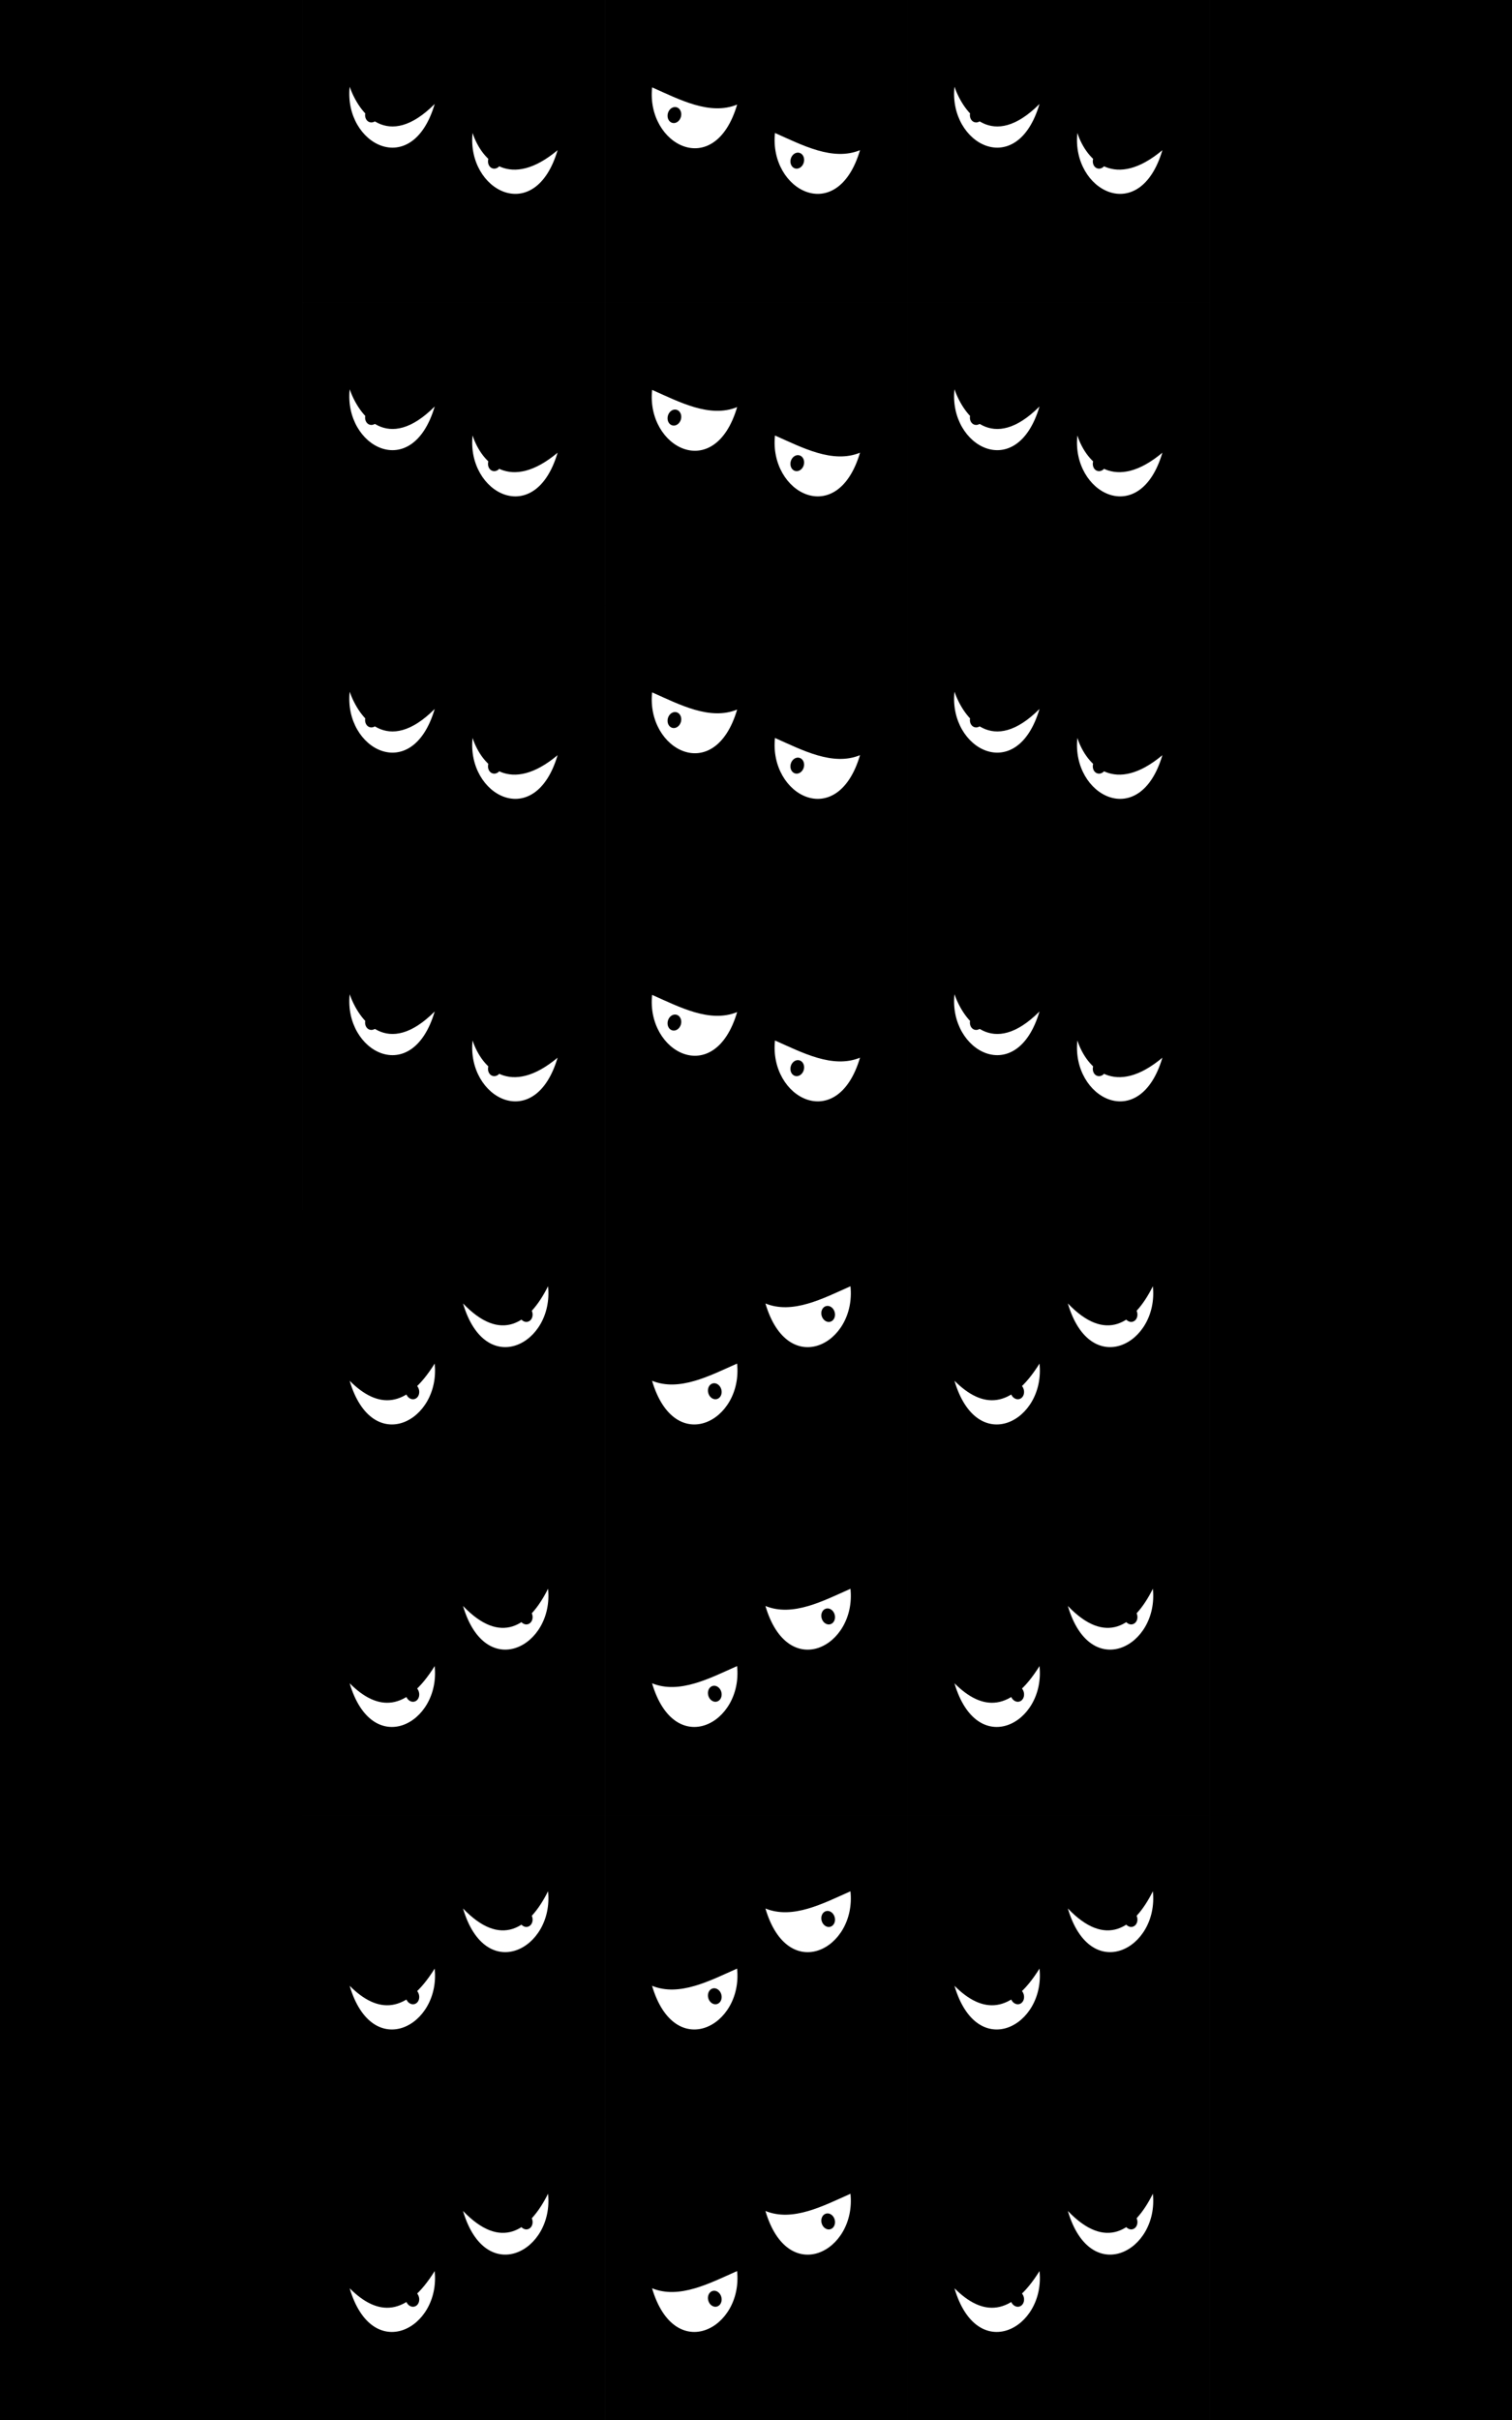 <?xml version="1.0" encoding="UTF-8" standalone="no"?>
<!-- Created with Inkscape (http://www.inkscape.org/) -->

<svg
   xmlns:dc="http://purl.org/dc/elements/1.1/"
   xmlns:cc="http://creativecommons.org/ns#"
   xmlns:rdf="http://www.w3.org/1999/02/22-rdf-syntax-ns#"
   xmlns:svg="http://www.w3.org/2000/svg"
   xmlns="http://www.w3.org/2000/svg"
   xmlns:sodipodi="http://sodipodi.sourceforge.net/DTD/sodipodi-0.dtd"
   xmlns:inkscape="http://www.inkscape.org/namespaces/inkscape"
   width="160"
   height="256"
   viewBox="0 0 42.333 67.733"
   version="1.1"
   id="svg8"
   inkscape:version="0.92.5 (2060ec1f9f, 2020-04-08)"
   sodipodi:docname="cellar-darkroom.svg">
  <rect x="0" y="0" width="42.333" height="67.733" fill="#808080" stroke="none"/>
  <defs
     id="defs2" />
  <sodipodi:namedview
     id="base"
     pagecolor="#ffffff"
     bordercolor="#666666"
     borderopacity="1.0"
     inkscape:pageopacity="0.0"
     inkscape:pageshadow="2"
     inkscape:zoom="2.8"
     inkscape:cx="76.890318"
     inkscape:cy="109.4151"
     inkscape:document-units="px"
     inkscape:current-layer="layer1"
     showgrid="true"
     units="px"
     inkscape:window-width="1920"
     inkscape:window-height="1151"
     inkscape:window-x="0"
     inkscape:window-y="25"
     inkscape:window-maximized="1">
    <inkscape:grid
       type="xygrid"
       id="grid10"
       empspacing="8" />
    <inkscape:grid
       type="xygrid"
       id="grid12"
       spacingx="8.467"
       spacingy="8.467"
       color="#ff3f3f"
       opacity="0.125"
       empcolor="#ff3f3f"
       empopacity="0.251"
       empspacing="5" />
  </sodipodi:namedview>
  <g
     inkscape:label="Ebene 1"
     inkscape:groupmode="layer"
     id="layer1"
     transform="translate(0,-229.267)">
    <rect
       style="fill:#000000;fill-opacity:1;stroke:none;stroke-width:0.714;stroke-linecap:round;stroke-linejoin:round;stroke-miterlimit:4;stroke-dasharray:none;stroke-dashoffset:0;stroke-opacity:1"
       id="rect33"
       width="8.467"
       height="67.733"
       x="0"
       y="229.267" />
    <g
       id="g908"
       transform="translate(8.467)">
      <rect
         style="fill:#000000;fill-opacity:1;stroke:none;stroke-width:0.714;stroke-linecap:round;stroke-linejoin:round;stroke-miterlimit:4;stroke-dasharray:none;stroke-dashoffset:0;stroke-opacity:1"
         id="rect843"
         width="8.467"
         height="8.467"
         x="8.467"
         y="229.267" />
      <g
         style="stroke-width:0.802"
         transform="matrix(1.247,0,0,1.247,-2.675,-99.892)"
         id="g878">
        <path
           style="fill:#ffffff;fill-opacity:1;fill-rule:evenodd;stroke:none;stroke-width:0.212px;stroke-linecap:butt;stroke-linejoin:miter;stroke-opacity:1"
           d="m 11.906,266.308 c -0.509,1.722 -2.045,0.906 -1.909,-0.386 0.615,0.273 1.296,0.636 1.909,0.386 z"
           id="path861"
           inkscape:connector-curvature="0"
           sodipodi:nodetypes="cc" />
        <ellipse
           style="fill:#000000;fill-opacity:1;stroke:none;stroke-width:0.573;stroke-linecap:round;stroke-linejoin:round;stroke-miterlimit:4;stroke-dasharray:none;stroke-dashoffset:0;stroke-opacity:1"
           id="path863"
           cx="79.126"
           cy="254.744"
           rx="0.152"
           ry="0.182"
           transform="rotate(15)" />
      </g>
      <g
         style="stroke-width:0.802"
         transform="matrix(1.247,0,0,1.247,-3.525,-99.936)"
         id="g874">
        <ellipse
           transform="matrix(0.949,0.314,-0.434,0.901,0,0)"
           ry="0.567"
           rx="1.136"
           cy="251.185"
           cx="130.218"
           id="ellipse865"
           style="fill:#000000;fill-opacity:1;stroke:none;stroke-width:0.575;stroke-linecap:round;stroke-linejoin:round;stroke-miterlimit:4;stroke-dasharray:none;stroke-dashoffset:0;stroke-opacity:1" />
        <path
           sodipodi:nodetypes="cc"
           inkscape:connector-curvature="0"
           id="path867"
           d="m 15.346,267.367 c -0.509,1.722 -2.045,0.906 -1.909,-0.386 0.615,0.273 1.296,0.636 1.909,0.386 z"
           style="fill:#ffffff;fill-opacity:1;fill-rule:evenodd;stroke:none;stroke-width:0.212px;stroke-linecap:butt;stroke-linejoin:miter;stroke-opacity:1" />
        <ellipse
           transform="rotate(15)"
           ry="0.182"
           rx="0.152"
           cy="254.876"
           cx="82.723"
           id="ellipse869"
           style="fill:#000000;fill-opacity:1;stroke:none;stroke-width:0.573;stroke-linecap:round;stroke-linejoin:round;stroke-miterlimit:4;stroke-dasharray:none;stroke-dashoffset:0;stroke-opacity:1" />
      </g>
    </g>
    <rect
       y="229.267"
       x="33.867"
       height="67.733"
       width="8.467"
       id="rect898"
       style="fill:#000000;fill-opacity:1;stroke:none;stroke-width:0.714;stroke-linecap:round;stroke-linejoin:round;stroke-miterlimit:4;stroke-dasharray:none;stroke-dashoffset:0;stroke-opacity:1" />
    <g
       id="g1206"
       transform="translate(8.467)">
      <g
         transform="translate(0,8.467)"
         id="g990">
        <rect
           y="263.133"
           x="8.467"
           height="8.467"
           width="8.467"
           id="rect974"
           style="fill:#000000;fill-opacity:1;stroke:none;stroke-width:0.714;stroke-linecap:round;stroke-linejoin:round;stroke-miterlimit:4;stroke-dasharray:none;stroke-dashoffset:0;stroke-opacity:1" />
        <g
           id="g980"
           transform="matrix(-1.247,0,0,1.247,24.636,-64.173)"
           style="stroke-width:0.802">
          <path
             sodipodi:nodetypes="cc"
             inkscape:connector-curvature="0"
             id="path976"
             d="m 11.906,266.308 c -0.509,1.722 -2.045,0.906 -1.909,-0.386 0.615,0.273 1.296,0.636 1.909,0.386 z"
             style="fill:#ffffff;fill-opacity:1;fill-rule:evenodd;stroke:none;stroke-width:0.212px;stroke-linecap:butt;stroke-linejoin:miter;stroke-opacity:1" />
          <ellipse
             transform="rotate(15)"
             ry="0.182"
             rx="0.152"
             cy="254.744"
             cx="79.126"
             id="ellipse978"
             style="fill:#000000;fill-opacity:1;stroke:none;stroke-width:0.573;stroke-linecap:round;stroke-linejoin:round;stroke-miterlimit:4;stroke-dasharray:none;stroke-dashoffset:0;stroke-opacity:1" />
        </g>
        <g
           id="g988"
           transform="matrix(-1.247,0,0,1.247,32.1,-67.657)"
           style="stroke-width:0.802">
          <ellipse
             style="fill:#000000;fill-opacity:1;stroke:none;stroke-width:0.575;stroke-linecap:round;stroke-linejoin:round;stroke-miterlimit:4;stroke-dasharray:none;stroke-dashoffset:0;stroke-opacity:1"
             id="ellipse982"
             cx="130.218"
             cy="251.185"
             rx="1.136"
             ry="0.567"
             transform="matrix(0.949,0.314,-0.434,0.901,0,0)" />
          <path
             style="fill:#ffffff;fill-opacity:1;fill-rule:evenodd;stroke:none;stroke-width:0.212px;stroke-linecap:butt;stroke-linejoin:miter;stroke-opacity:1"
             d="m 15.346,267.367 c -0.509,1.722 -2.045,0.906 -1.909,-0.386 0.615,0.273 1.296,0.636 1.909,0.386 z"
             id="path984"
             inkscape:connector-curvature="0"
             sodipodi:nodetypes="cc" />
          <ellipse
             style="fill:#000000;fill-opacity:1;stroke:none;stroke-width:0.573;stroke-linecap:round;stroke-linejoin:round;stroke-miterlimit:4;stroke-dasharray:none;stroke-dashoffset:0;stroke-opacity:1"
             id="ellipse986"
             cx="82.723"
             cy="254.876"
             rx="0.152"
             ry="0.182"
             transform="rotate(15)" />
        </g>
      </g>
    </g>
    <g
       id="g950">
      <rect
         y="229.267"
         x="8.467"
         height="8.467"
         width="8.467"
         id="rect888"
         style="fill:#000000;fill-opacity:1;stroke:none;stroke-width:0.714;stroke-linecap:round;stroke-linejoin:round;stroke-miterlimit:4;stroke-dasharray:none;stroke-dashoffset:0;stroke-opacity:1" />
      <path
         style="fill:#ffffff;fill-opacity:1;fill-rule:evenodd;stroke:none;stroke-width:0.265px;stroke-linecap:butt;stroke-linejoin:miter;stroke-opacity:1"
         d="m 12.171,232.177 c -0.635,2.148 -2.549,1.13 -2.381,-0.481 0.264,0.746 1.058,1.804 2.381,0.481 z"
         id="path890"
         inkscape:connector-curvature="0"
         sodipodi:nodetypes="ccc" />
      <ellipse
         style="fill:#000000;fill-opacity:1;stroke:none;stroke-width:0.714;stroke-linecap:round;stroke-linejoin:round;stroke-miterlimit:4;stroke-dasharray:none;stroke-dashoffset:0;stroke-opacity:1"
         id="ellipse892"
         cx="70.227"
         cy="221.853"
         rx="0.19"
         ry="0.227"
         transform="rotate(15)" />
      <g
         id="g902"
         transform="matrix(1.247,0,0,1.247,-3.525,-99.936)"
         style="stroke-width:0.802">
        <ellipse
           style="fill:#000000;fill-opacity:1;stroke:none;stroke-width:0.575;stroke-linecap:round;stroke-linejoin:round;stroke-miterlimit:4;stroke-dasharray:none;stroke-dashoffset:0;stroke-opacity:1"
           id="ellipse896"
           cx="130.218"
           cy="251.185"
           rx="1.136"
           ry="0.567"
           transform="matrix(0.949,0.314,-0.434,0.901,0,0)" />
        <path
           style="fill:#ffffff;fill-opacity:1;fill-rule:evenodd;stroke:none;stroke-width:0.212px;stroke-linecap:butt;stroke-linejoin:miter;stroke-opacity:1"
           d="m 15.346,267.367 c -0.509,1.722 -2.045,0.906 -1.909,-0.386 0.212,0.637 0.849,1.273 1.909,0.386 z"
           id="path898"
           inkscape:connector-curvature="0"
           sodipodi:nodetypes="ccc" />
        <ellipse
           style="fill:#000000;fill-opacity:1;stroke:none;stroke-width:0.573;stroke-linecap:round;stroke-linejoin:round;stroke-miterlimit:4;stroke-dasharray:none;stroke-dashoffset:0;stroke-opacity:1"
           id="ellipse900"
           cx="82.723"
           cy="254.876"
           rx="0.152"
           ry="0.182"
           transform="rotate(15)" />
      </g>
    </g>
    <g
       id="g1177"
       transform="translate(-8.467)">
      <rect
         y="271.6"
         x="16.933"
         height="8.467"
         width="8.467"
         id="rect916"
         style="fill:#000000;fill-opacity:1;stroke:none;stroke-width:0.714;stroke-linecap:round;stroke-linejoin:round;stroke-miterlimit:4;stroke-dasharray:none;stroke-dashoffset:0;stroke-opacity:1" />
      <g
         id="g922"
         transform="matrix(-1.247,0,0,1.247,33.103,-55.706)"
         style="stroke-width:0.802">
        <path
           sodipodi:nodetypes="ccc"
           inkscape:connector-curvature="0"
           id="path918"
           d="m 11.906,266.308 c -0.509,1.722 -2.045,0.906 -1.909,-0.386 0.636,1.022 1.273,1.022 1.909,0.386 z"
           style="fill:#ffffff;fill-opacity:1;fill-rule:evenodd;stroke:none;stroke-width:0.212px;stroke-linecap:butt;stroke-linejoin:miter;stroke-opacity:1" />
        <ellipse
           transform="rotate(15)"
           ry="0.182"
           rx="0.152"
           cy="254.744"
           cx="79.126"
           id="ellipse920"
           style="fill:#000000;fill-opacity:1;stroke:none;stroke-width:0.573;stroke-linecap:round;stroke-linejoin:round;stroke-miterlimit:4;stroke-dasharray:none;stroke-dashoffset:0;stroke-opacity:1" />
      </g>
      <g
         id="g931"
         transform="matrix(-1.247,0,0,1.247,40.567,-59.191)"
         style="stroke-width:0.802">
        <ellipse
           style="fill:#000000;fill-opacity:1;stroke:none;stroke-width:0.575;stroke-linecap:round;stroke-linejoin:round;stroke-miterlimit:4;stroke-dasharray:none;stroke-dashoffset:0;stroke-opacity:1"
           id="ellipse925"
           cx="130.218"
           cy="251.185"
           rx="1.136"
           ry="0.567"
           transform="matrix(0.949,0.314,-0.434,0.901,0,0)" />
        <path
           style="fill:#ffffff;fill-opacity:1;fill-rule:evenodd;stroke:none;stroke-width:0.212px;stroke-linecap:butt;stroke-linejoin:miter;stroke-opacity:1"
           d="m 15.346,267.367 c -0.509,1.722 -2.045,0.906 -1.909,-0.386 0.424,0.849 1.061,1.273 1.909,0.386 z"
           id="path927"
           inkscape:connector-curvature="0"
           sodipodi:nodetypes="ccc" />
        <ellipse
           style="fill:#000000;fill-opacity:1;stroke:none;stroke-width:0.573;stroke-linecap:round;stroke-linejoin:round;stroke-miterlimit:4;stroke-dasharray:none;stroke-dashoffset:0;stroke-opacity:1"
           id="ellipse929"
           cx="82.723"
           cy="254.876"
           rx="0.152"
           ry="0.182"
           transform="rotate(15)" />
      </g>
    </g>
    <g
       id="g966"
       transform="translate(16.933)">
      <rect
         style="fill:#000000;fill-opacity:1;stroke:none;stroke-width:0.714;stroke-linecap:round;stroke-linejoin:round;stroke-miterlimit:4;stroke-dasharray:none;stroke-dashoffset:0;stroke-opacity:1"
         id="rect952"
         width="8.467"
         height="8.467"
         x="8.467"
         y="229.267" />
      <path
         sodipodi:nodetypes="ccc"
         inkscape:connector-curvature="0"
         id="path954"
         d="m 12.171,232.177 c -0.635,2.148 -2.549,1.13 -2.381,-0.481 0.264,0.746 1.058,1.804 2.381,0.481 z"
         style="fill:#ffffff;fill-opacity:1;fill-rule:evenodd;stroke:none;stroke-width:0.265px;stroke-linecap:butt;stroke-linejoin:miter;stroke-opacity:1" />
      <ellipse
         transform="rotate(15)"
         ry="0.227"
         rx="0.19"
         cy="221.853"
         cx="70.227"
         id="ellipse956"
         style="fill:#000000;fill-opacity:1;stroke:none;stroke-width:0.714;stroke-linecap:round;stroke-linejoin:round;stroke-miterlimit:4;stroke-dasharray:none;stroke-dashoffset:0;stroke-opacity:1" />
      <g
         style="stroke-width:0.802"
         transform="matrix(1.247,0,0,1.247,-3.525,-99.936)"
         id="g964">
        <ellipse
           transform="matrix(0.949,0.314,-0.434,0.901,0,0)"
           ry="0.567"
           rx="1.136"
           cy="251.185"
           cx="130.218"
           id="ellipse958"
           style="fill:#000000;fill-opacity:1;stroke:none;stroke-width:0.575;stroke-linecap:round;stroke-linejoin:round;stroke-miterlimit:4;stroke-dasharray:none;stroke-dashoffset:0;stroke-opacity:1" />
        <path
           sodipodi:nodetypes="ccc"
           inkscape:connector-curvature="0"
           id="path960"
           d="m 15.346,267.367 c -0.509,1.722 -2.045,0.906 -1.909,-0.386 0.212,0.637 0.849,1.273 1.909,0.386 z"
           style="fill:#ffffff;fill-opacity:1;fill-rule:evenodd;stroke:none;stroke-width:0.212px;stroke-linecap:butt;stroke-linejoin:miter;stroke-opacity:1" />
        <ellipse
           transform="rotate(15)"
           ry="0.182"
           rx="0.152"
           cy="254.876"
           cx="82.723"
           id="ellipse962"
           style="fill:#000000;fill-opacity:1;stroke:none;stroke-width:0.573;stroke-linecap:round;stroke-linejoin:round;stroke-miterlimit:4;stroke-dasharray:none;stroke-dashoffset:0;stroke-opacity:1" />
      </g>
    </g>
    <g
       transform="translate(8.467,8.467)"
       id="g984">
      <rect
         y="229.267"
         x="8.467"
         height="8.467"
         width="8.467"
         id="rect968"
         style="fill:#000000;fill-opacity:1;stroke:none;stroke-width:0.714;stroke-linecap:round;stroke-linejoin:round;stroke-miterlimit:4;stroke-dasharray:none;stroke-dashoffset:0;stroke-opacity:1" />
      <g
         id="g974"
         transform="matrix(1.247,0,0,1.247,-2.675,-99.892)"
         style="stroke-width:0.802">
        <path
           sodipodi:nodetypes="cc"
           inkscape:connector-curvature="0"
           id="path970"
           d="m 11.906,266.308 c -0.509,1.722 -2.045,0.906 -1.909,-0.386 0.615,0.273 1.296,0.636 1.909,0.386 z"
           style="fill:#ffffff;fill-opacity:1;fill-rule:evenodd;stroke:none;stroke-width:0.212px;stroke-linecap:butt;stroke-linejoin:miter;stroke-opacity:1" />
        <ellipse
           transform="rotate(15)"
           ry="0.182"
           rx="0.152"
           cy="254.744"
           cx="79.126"
           id="ellipse972"
           style="fill:#000000;fill-opacity:1;stroke:none;stroke-width:0.573;stroke-linecap:round;stroke-linejoin:round;stroke-miterlimit:4;stroke-dasharray:none;stroke-dashoffset:0;stroke-opacity:1" />
      </g>
      <g
         id="g982"
         transform="matrix(1.247,0,0,1.247,-3.525,-99.936)"
         style="stroke-width:0.802">
        <ellipse
           style="fill:#000000;fill-opacity:1;stroke:none;stroke-width:0.575;stroke-linecap:round;stroke-linejoin:round;stroke-miterlimit:4;stroke-dasharray:none;stroke-dashoffset:0;stroke-opacity:1"
           id="ellipse976"
           cx="130.218"
           cy="251.185"
           rx="1.136"
           ry="0.567"
           transform="matrix(0.949,0.314,-0.434,0.901,0,0)" />
        <path
           style="fill:#ffffff;fill-opacity:1;fill-rule:evenodd;stroke:none;stroke-width:0.212px;stroke-linecap:butt;stroke-linejoin:miter;stroke-opacity:1"
           d="m 15.346,267.367 c -0.509,1.722 -2.045,0.906 -1.909,-0.386 0.615,0.273 1.296,0.636 1.909,0.386 z"
           id="path978"
           inkscape:connector-curvature="0"
           sodipodi:nodetypes="cc" />
        <ellipse
           style="fill:#000000;fill-opacity:1;stroke:none;stroke-width:0.573;stroke-linecap:round;stroke-linejoin:round;stroke-miterlimit:4;stroke-dasharray:none;stroke-dashoffset:0;stroke-opacity:1"
           id="ellipse980"
           cx="82.723"
           cy="254.876"
           rx="0.152"
           ry="0.182"
           transform="rotate(15)" />
      </g>
    </g>
    <g
       id="g1001"
       transform="translate(0,8.467)">
      <rect
         style="fill:#000000;fill-opacity:1;stroke:none;stroke-width:0.714;stroke-linecap:round;stroke-linejoin:round;stroke-miterlimit:4;stroke-dasharray:none;stroke-dashoffset:0;stroke-opacity:1"
         id="rect986"
         width="8.467"
         height="8.467"
         x="8.467"
         y="229.267" />
      <path
         sodipodi:nodetypes="ccc"
         inkscape:connector-curvature="0"
         id="path988"
         d="m 12.171,232.177 c -0.635,2.148 -2.549,1.13 -2.381,-0.481 0.264,0.746 1.058,1.804 2.381,0.481 z"
         style="fill:#ffffff;fill-opacity:1;fill-rule:evenodd;stroke:none;stroke-width:0.265px;stroke-linecap:butt;stroke-linejoin:miter;stroke-opacity:1" />
      <ellipse
         transform="rotate(15)"
         ry="0.227"
         rx="0.19"
         cy="221.853"
         cx="70.227"
         id="ellipse990"
         style="fill:#000000;fill-opacity:1;stroke:none;stroke-width:0.714;stroke-linecap:round;stroke-linejoin:round;stroke-miterlimit:4;stroke-dasharray:none;stroke-dashoffset:0;stroke-opacity:1" />
      <g
         style="stroke-width:0.802"
         transform="matrix(1.247,0,0,1.247,-3.525,-99.936)"
         id="g999">
        <ellipse
           transform="matrix(0.949,0.314,-0.434,0.901,0,0)"
           ry="0.567"
           rx="1.136"
           cy="251.185"
           cx="130.218"
           id="ellipse992"
           style="fill:#000000;fill-opacity:1;stroke:none;stroke-width:0.575;stroke-linecap:round;stroke-linejoin:round;stroke-miterlimit:4;stroke-dasharray:none;stroke-dashoffset:0;stroke-opacity:1" />
        <path
           sodipodi:nodetypes="ccc"
           inkscape:connector-curvature="0"
           id="path995"
           d="m 15.346,267.367 c -0.509,1.722 -2.045,0.906 -1.909,-0.386 0.212,0.637 0.849,1.273 1.909,0.386 z"
           style="fill:#ffffff;fill-opacity:1;fill-rule:evenodd;stroke:none;stroke-width:0.212px;stroke-linecap:butt;stroke-linejoin:miter;stroke-opacity:1" />
        <ellipse
           transform="rotate(15)"
           ry="0.182"
           rx="0.152"
           cy="254.876"
           cx="82.723"
           id="ellipse997"
           style="fill:#000000;fill-opacity:1;stroke:none;stroke-width:0.573;stroke-linecap:round;stroke-linejoin:round;stroke-miterlimit:4;stroke-dasharray:none;stroke-dashoffset:0;stroke-opacity:1" />
      </g>
    </g>
    <g
       transform="translate(16.933,8.467)"
       id="g1017">
      <rect
         y="229.267"
         x="8.467"
         height="8.467"
         width="8.467"
         id="rect1003"
         style="fill:#000000;fill-opacity:1;stroke:none;stroke-width:0.714;stroke-linecap:round;stroke-linejoin:round;stroke-miterlimit:4;stroke-dasharray:none;stroke-dashoffset:0;stroke-opacity:1" />
      <path
         style="fill:#ffffff;fill-opacity:1;fill-rule:evenodd;stroke:none;stroke-width:0.265px;stroke-linecap:butt;stroke-linejoin:miter;stroke-opacity:1"
         d="m 12.171,232.177 c -0.635,2.148 -2.549,1.13 -2.381,-0.481 0.264,0.746 1.058,1.804 2.381,0.481 z"
         id="path1005"
         inkscape:connector-curvature="0"
         sodipodi:nodetypes="ccc" />
      <ellipse
         style="fill:#000000;fill-opacity:1;stroke:none;stroke-width:0.714;stroke-linecap:round;stroke-linejoin:round;stroke-miterlimit:4;stroke-dasharray:none;stroke-dashoffset:0;stroke-opacity:1"
         id="ellipse1007"
         cx="70.227"
         cy="221.853"
         rx="0.19"
         ry="0.227"
         transform="rotate(15)" />
      <g
         id="g1015"
         transform="matrix(1.247,0,0,1.247,-3.525,-99.936)"
         style="stroke-width:0.802">
        <ellipse
           style="fill:#000000;fill-opacity:1;stroke:none;stroke-width:0.575;stroke-linecap:round;stroke-linejoin:round;stroke-miterlimit:4;stroke-dasharray:none;stroke-dashoffset:0;stroke-opacity:1"
           id="ellipse1009"
           cx="130.218"
           cy="251.185"
           rx="1.136"
           ry="0.567"
           transform="matrix(0.949,0.314,-0.434,0.901,0,0)" />
        <path
           style="fill:#ffffff;fill-opacity:1;fill-rule:evenodd;stroke:none;stroke-width:0.212px;stroke-linecap:butt;stroke-linejoin:miter;stroke-opacity:1"
           d="m 15.346,267.367 c -0.509,1.722 -2.045,0.906 -1.909,-0.386 0.212,0.637 0.849,1.273 1.909,0.386 z"
           id="path1011"
           inkscape:connector-curvature="0"
           sodipodi:nodetypes="ccc" />
        <ellipse
           style="fill:#000000;fill-opacity:1;stroke:none;stroke-width:0.573;stroke-linecap:round;stroke-linejoin:round;stroke-miterlimit:4;stroke-dasharray:none;stroke-dashoffset:0;stroke-opacity:1"
           id="ellipse1013"
           cx="82.723"
           cy="254.876"
           rx="0.152"
           ry="0.182"
           transform="rotate(15)" />
      </g>
    </g>
    <g
       id="g1035"
       transform="translate(8.467,16.933)">
      <rect
         style="fill:#000000;fill-opacity:1;stroke:none;stroke-width:0.714;stroke-linecap:round;stroke-linejoin:round;stroke-miterlimit:4;stroke-dasharray:none;stroke-dashoffset:0;stroke-opacity:1"
         id="rect1019"
         width="8.467"
         height="8.467"
         x="8.467"
         y="229.267" />
      <g
         style="stroke-width:0.802"
         transform="matrix(1.247,0,0,1.247,-2.675,-99.892)"
         id="g1025">
        <path
           style="fill:#ffffff;fill-opacity:1;fill-rule:evenodd;stroke:none;stroke-width:0.212px;stroke-linecap:butt;stroke-linejoin:miter;stroke-opacity:1"
           d="m 11.906,266.308 c -0.509,1.722 -2.045,0.906 -1.909,-0.386 0.615,0.273 1.296,0.636 1.909,0.386 z"
           id="path1021"
           inkscape:connector-curvature="0"
           sodipodi:nodetypes="cc" />
        <ellipse
           style="fill:#000000;fill-opacity:1;stroke:none;stroke-width:0.573;stroke-linecap:round;stroke-linejoin:round;stroke-miterlimit:4;stroke-dasharray:none;stroke-dashoffset:0;stroke-opacity:1"
           id="ellipse1023"
           cx="79.126"
           cy="254.744"
           rx="0.152"
           ry="0.182"
           transform="rotate(15)" />
      </g>
      <g
         style="stroke-width:0.802"
         transform="matrix(1.247,0,0,1.247,-3.525,-99.936)"
         id="g1033">
        <ellipse
           transform="matrix(0.949,0.314,-0.434,0.901,0,0)"
           ry="0.567"
           rx="1.136"
           cy="251.185"
           cx="130.218"
           id="ellipse1027"
           style="fill:#000000;fill-opacity:1;stroke:none;stroke-width:0.575;stroke-linecap:round;stroke-linejoin:round;stroke-miterlimit:4;stroke-dasharray:none;stroke-dashoffset:0;stroke-opacity:1" />
        <path
           sodipodi:nodetypes="cc"
           inkscape:connector-curvature="0"
           id="path1029"
           d="m 15.346,267.367 c -0.509,1.722 -2.045,0.906 -1.909,-0.386 0.615,0.273 1.296,0.636 1.909,0.386 z"
           style="fill:#ffffff;fill-opacity:1;fill-rule:evenodd;stroke:none;stroke-width:0.212px;stroke-linecap:butt;stroke-linejoin:miter;stroke-opacity:1" />
        <ellipse
           transform="rotate(15)"
           ry="0.182"
           rx="0.152"
           cy="254.876"
           cx="82.723"
           id="ellipse1031"
           style="fill:#000000;fill-opacity:1;stroke:none;stroke-width:0.573;stroke-linecap:round;stroke-linejoin:round;stroke-miterlimit:4;stroke-dasharray:none;stroke-dashoffset:0;stroke-opacity:1" />
      </g>
    </g>
    <g
       transform="translate(0,16.933)"
       id="g1051">
      <rect
         y="229.267"
         x="8.467"
         height="8.467"
         width="8.467"
         id="rect1037"
         style="fill:#000000;fill-opacity:1;stroke:none;stroke-width:0.714;stroke-linecap:round;stroke-linejoin:round;stroke-miterlimit:4;stroke-dasharray:none;stroke-dashoffset:0;stroke-opacity:1" />
      <path
         style="fill:#ffffff;fill-opacity:1;fill-rule:evenodd;stroke:none;stroke-width:0.265px;stroke-linecap:butt;stroke-linejoin:miter;stroke-opacity:1"
         d="m 12.171,232.177 c -0.635,2.148 -2.549,1.13 -2.381,-0.481 0.264,0.746 1.058,1.804 2.381,0.481 z"
         id="path1039"
         inkscape:connector-curvature="0"
         sodipodi:nodetypes="ccc" />
      <ellipse
         style="fill:#000000;fill-opacity:1;stroke:none;stroke-width:0.714;stroke-linecap:round;stroke-linejoin:round;stroke-miterlimit:4;stroke-dasharray:none;stroke-dashoffset:0;stroke-opacity:1"
         id="ellipse1041"
         cx="70.227"
         cy="221.853"
         rx="0.19"
         ry="0.227"
         transform="rotate(15)" />
      <g
         id="g1049"
         transform="matrix(1.247,0,0,1.247,-3.525,-99.936)"
         style="stroke-width:0.802">
        <ellipse
           style="fill:#000000;fill-opacity:1;stroke:none;stroke-width:0.575;stroke-linecap:round;stroke-linejoin:round;stroke-miterlimit:4;stroke-dasharray:none;stroke-dashoffset:0;stroke-opacity:1"
           id="ellipse1043"
           cx="130.218"
           cy="251.185"
           rx="1.136"
           ry="0.567"
           transform="matrix(0.949,0.314,-0.434,0.901,0,0)" />
        <path
           style="fill:#ffffff;fill-opacity:1;fill-rule:evenodd;stroke:none;stroke-width:0.212px;stroke-linecap:butt;stroke-linejoin:miter;stroke-opacity:1"
           d="m 15.346,267.367 c -0.509,1.722 -2.045,0.906 -1.909,-0.386 0.212,0.637 0.849,1.273 1.909,0.386 z"
           id="path1045"
           inkscape:connector-curvature="0"
           sodipodi:nodetypes="ccc" />
        <ellipse
           style="fill:#000000;fill-opacity:1;stroke:none;stroke-width:0.573;stroke-linecap:round;stroke-linejoin:round;stroke-miterlimit:4;stroke-dasharray:none;stroke-dashoffset:0;stroke-opacity:1"
           id="ellipse1047"
           cx="82.723"
           cy="254.876"
           rx="0.152"
           ry="0.182"
           transform="rotate(15)" />
      </g>
    </g>
    <g
       id="g1067"
       transform="translate(16.933,16.933)">
      <rect
         style="fill:#000000;fill-opacity:1;stroke:none;stroke-width:0.714;stroke-linecap:round;stroke-linejoin:round;stroke-miterlimit:4;stroke-dasharray:none;stroke-dashoffset:0;stroke-opacity:1"
         id="rect1053"
         width="8.467"
         height="8.467"
         x="8.467"
         y="229.267" />
      <path
         sodipodi:nodetypes="ccc"
         inkscape:connector-curvature="0"
         id="path1055"
         d="m 12.171,232.177 c -0.635,2.148 -2.549,1.13 -2.381,-0.481 0.264,0.746 1.058,1.804 2.381,0.481 z"
         style="fill:#ffffff;fill-opacity:1;fill-rule:evenodd;stroke:none;stroke-width:0.265px;stroke-linecap:butt;stroke-linejoin:miter;stroke-opacity:1" />
      <ellipse
         transform="rotate(15)"
         ry="0.227"
         rx="0.19"
         cy="221.853"
         cx="70.227"
         id="ellipse1057"
         style="fill:#000000;fill-opacity:1;stroke:none;stroke-width:0.714;stroke-linecap:round;stroke-linejoin:round;stroke-miterlimit:4;stroke-dasharray:none;stroke-dashoffset:0;stroke-opacity:1" />
      <g
         style="stroke-width:0.802"
         transform="matrix(1.247,0,0,1.247,-3.525,-99.936)"
         id="g1065">
        <ellipse
           transform="matrix(0.949,0.314,-0.434,0.901,0,0)"
           ry="0.567"
           rx="1.136"
           cy="251.185"
           cx="130.218"
           id="ellipse1059"
           style="fill:#000000;fill-opacity:1;stroke:none;stroke-width:0.575;stroke-linecap:round;stroke-linejoin:round;stroke-miterlimit:4;stroke-dasharray:none;stroke-dashoffset:0;stroke-opacity:1" />
        <path
           sodipodi:nodetypes="ccc"
           inkscape:connector-curvature="0"
           id="path1061"
           d="m 15.346,267.367 c -0.509,1.722 -2.045,0.906 -1.909,-0.386 0.212,0.637 0.849,1.273 1.909,0.386 z"
           style="fill:#ffffff;fill-opacity:1;fill-rule:evenodd;stroke:none;stroke-width:0.212px;stroke-linecap:butt;stroke-linejoin:miter;stroke-opacity:1" />
        <ellipse
           transform="rotate(15)"
           ry="0.182"
           rx="0.152"
           cy="254.876"
           cx="82.723"
           id="ellipse1063"
           style="fill:#000000;fill-opacity:1;stroke:none;stroke-width:0.573;stroke-linecap:round;stroke-linejoin:round;stroke-miterlimit:4;stroke-dasharray:none;stroke-dashoffset:0;stroke-opacity:1" />
      </g>
    </g>
    <g
       transform="translate(8.467,25.4)"
       id="g1085">
      <rect
         y="229.267"
         x="8.467"
         height="8.467"
         width="8.467"
         id="rect1069"
         style="fill:#000000;fill-opacity:1;stroke:none;stroke-width:0.714;stroke-linecap:round;stroke-linejoin:round;stroke-miterlimit:4;stroke-dasharray:none;stroke-dashoffset:0;stroke-opacity:1" />
      <g
         id="g1075"
         transform="matrix(1.247,0,0,1.247,-2.675,-99.892)"
         style="stroke-width:0.802">
        <path
           sodipodi:nodetypes="cc"
           inkscape:connector-curvature="0"
           id="path1071"
           d="m 11.906,266.308 c -0.509,1.722 -2.045,0.906 -1.909,-0.386 0.615,0.273 1.296,0.636 1.909,0.386 z"
           style="fill:#ffffff;fill-opacity:1;fill-rule:evenodd;stroke:none;stroke-width:0.212px;stroke-linecap:butt;stroke-linejoin:miter;stroke-opacity:1" />
        <ellipse
           transform="rotate(15)"
           ry="0.182"
           rx="0.152"
           cy="254.744"
           cx="79.126"
           id="ellipse1073"
           style="fill:#000000;fill-opacity:1;stroke:none;stroke-width:0.573;stroke-linecap:round;stroke-linejoin:round;stroke-miterlimit:4;stroke-dasharray:none;stroke-dashoffset:0;stroke-opacity:1" />
      </g>
      <g
         id="g1083"
         transform="matrix(1.247,0,0,1.247,-3.525,-99.936)"
         style="stroke-width:0.802">
        <ellipse
           style="fill:#000000;fill-opacity:1;stroke:none;stroke-width:0.575;stroke-linecap:round;stroke-linejoin:round;stroke-miterlimit:4;stroke-dasharray:none;stroke-dashoffset:0;stroke-opacity:1"
           id="ellipse1077"
           cx="130.218"
           cy="251.185"
           rx="1.136"
           ry="0.567"
           transform="matrix(0.949,0.314,-0.434,0.901,0,0)" />
        <path
           style="fill:#ffffff;fill-opacity:1;fill-rule:evenodd;stroke:none;stroke-width:0.212px;stroke-linecap:butt;stroke-linejoin:miter;stroke-opacity:1"
           d="m 15.346,267.367 c -0.509,1.722 -2.045,0.906 -1.909,-0.386 0.615,0.273 1.296,0.636 1.909,0.386 z"
           id="path1079"
           inkscape:connector-curvature="0"
           sodipodi:nodetypes="cc" />
        <ellipse
           style="fill:#000000;fill-opacity:1;stroke:none;stroke-width:0.573;stroke-linecap:round;stroke-linejoin:round;stroke-miterlimit:4;stroke-dasharray:none;stroke-dashoffset:0;stroke-opacity:1"
           id="ellipse1081"
           cx="82.723"
           cy="254.876"
           rx="0.152"
           ry="0.182"
           transform="rotate(15)" />
      </g>
    </g>
    <g
       id="g1101"
       transform="translate(0,25.4)">
      <rect
         style="fill:#000000;fill-opacity:1;stroke:none;stroke-width:0.714;stroke-linecap:round;stroke-linejoin:round;stroke-miterlimit:4;stroke-dasharray:none;stroke-dashoffset:0;stroke-opacity:1"
         id="rect1087"
         width="8.467"
         height="8.467"
         x="8.467"
         y="229.267" />
      <path
         sodipodi:nodetypes="ccc"
         inkscape:connector-curvature="0"
         id="path1089"
         d="m 12.171,232.177 c -0.635,2.148 -2.549,1.13 -2.381,-0.481 0.264,0.746 1.058,1.804 2.381,0.481 z"
         style="fill:#ffffff;fill-opacity:1;fill-rule:evenodd;stroke:none;stroke-width:0.265px;stroke-linecap:butt;stroke-linejoin:miter;stroke-opacity:1" />
      <ellipse
         transform="rotate(15)"
         ry="0.227"
         rx="0.19"
         cy="221.853"
         cx="70.227"
         id="ellipse1091"
         style="fill:#000000;fill-opacity:1;stroke:none;stroke-width:0.714;stroke-linecap:round;stroke-linejoin:round;stroke-miterlimit:4;stroke-dasharray:none;stroke-dashoffset:0;stroke-opacity:1" />
      <g
         style="stroke-width:0.802"
         transform="matrix(1.247,0,0,1.247,-3.525,-99.936)"
         id="g1099">
        <ellipse
           transform="matrix(0.949,0.314,-0.434,0.901,0,0)"
           ry="0.567"
           rx="1.136"
           cy="251.185"
           cx="130.218"
           id="ellipse1093"
           style="fill:#000000;fill-opacity:1;stroke:none;stroke-width:0.575;stroke-linecap:round;stroke-linejoin:round;stroke-miterlimit:4;stroke-dasharray:none;stroke-dashoffset:0;stroke-opacity:1" />
        <path
           sodipodi:nodetypes="ccc"
           inkscape:connector-curvature="0"
           id="path1095"
           d="m 15.346,267.367 c -0.509,1.722 -2.045,0.906 -1.909,-0.386 0.212,0.637 0.849,1.273 1.909,0.386 z"
           style="fill:#ffffff;fill-opacity:1;fill-rule:evenodd;stroke:none;stroke-width:0.212px;stroke-linecap:butt;stroke-linejoin:miter;stroke-opacity:1" />
        <ellipse
           transform="rotate(15)"
           ry="0.182"
           rx="0.152"
           cy="254.876"
           cx="82.723"
           id="ellipse1097"
           style="fill:#000000;fill-opacity:1;stroke:none;stroke-width:0.573;stroke-linecap:round;stroke-linejoin:round;stroke-miterlimit:4;stroke-dasharray:none;stroke-dashoffset:0;stroke-opacity:1" />
      </g>
    </g>
    <g
       transform="translate(16.933,25.4)"
       id="g1117">
      <rect
         y="229.267"
         x="8.467"
         height="8.467"
         width="8.467"
         id="rect1103"
         style="fill:#000000;fill-opacity:1;stroke:none;stroke-width:0.714;stroke-linecap:round;stroke-linejoin:round;stroke-miterlimit:4;stroke-dasharray:none;stroke-dashoffset:0;stroke-opacity:1" />
      <path
         style="fill:#ffffff;fill-opacity:1;fill-rule:evenodd;stroke:none;stroke-width:0.265px;stroke-linecap:butt;stroke-linejoin:miter;stroke-opacity:1"
         d="m 12.171,232.177 c -0.635,2.148 -2.549,1.13 -2.381,-0.481 0.264,0.746 1.058,1.804 2.381,0.481 z"
         id="path1105"
         inkscape:connector-curvature="0"
         sodipodi:nodetypes="ccc" />
      <ellipse
         style="fill:#000000;fill-opacity:1;stroke:none;stroke-width:0.714;stroke-linecap:round;stroke-linejoin:round;stroke-miterlimit:4;stroke-dasharray:none;stroke-dashoffset:0;stroke-opacity:1"
         id="ellipse1107"
         cx="70.227"
         cy="221.853"
         rx="0.19"
         ry="0.227"
         transform="rotate(15)" />
      <g
         id="g1115"
         transform="matrix(1.247,0,0,1.247,-3.525,-99.936)"
         style="stroke-width:0.802">
        <ellipse
           style="fill:#000000;fill-opacity:1;stroke:none;stroke-width:0.575;stroke-linecap:round;stroke-linejoin:round;stroke-miterlimit:4;stroke-dasharray:none;stroke-dashoffset:0;stroke-opacity:1"
           id="ellipse1109"
           cx="130.218"
           cy="251.185"
           rx="1.136"
           ry="0.567"
           transform="matrix(0.949,0.314,-0.434,0.901,0,0)" />
        <path
           style="fill:#ffffff;fill-opacity:1;fill-rule:evenodd;stroke:none;stroke-width:0.212px;stroke-linecap:butt;stroke-linejoin:miter;stroke-opacity:1"
           d="m 15.346,267.367 c -0.509,1.722 -2.045,0.906 -1.909,-0.386 0.212,0.637 0.849,1.273 1.909,0.386 z"
           id="path1111"
           inkscape:connector-curvature="0"
           sodipodi:nodetypes="ccc" />
        <ellipse
           style="fill:#000000;fill-opacity:1;stroke:none;stroke-width:0.573;stroke-linecap:round;stroke-linejoin:round;stroke-miterlimit:4;stroke-dasharray:none;stroke-dashoffset:0;stroke-opacity:1"
           id="ellipse1113"
           cx="82.723"
           cy="254.876"
           rx="0.152"
           ry="0.182"
           transform="rotate(15)" />
      </g>
    </g>
    <g
       transform="translate(8.467)"
       id="g1224">
      <rect
         style="fill:#000000;fill-opacity:1;stroke:none;stroke-width:0.714;stroke-linecap:round;stroke-linejoin:round;stroke-miterlimit:4;stroke-dasharray:none;stroke-dashoffset:0;stroke-opacity:1"
         id="rect1208"
         width="8.467"
         height="8.467"
         x="16.933"
         y="271.6" />
      <g
         style="stroke-width:0.802"
         transform="matrix(-1.247,0,0,1.247,33.103,-55.706)"
         id="g1214">
        <path
           style="fill:#ffffff;fill-opacity:1;fill-rule:evenodd;stroke:none;stroke-width:0.212px;stroke-linecap:butt;stroke-linejoin:miter;stroke-opacity:1"
           d="m 11.906,266.308 c -0.509,1.722 -2.045,0.906 -1.909,-0.386 0.636,1.022 1.273,1.022 1.909,0.386 z"
           id="path1210"
           inkscape:connector-curvature="0"
           sodipodi:nodetypes="ccc" />
        <ellipse
           style="fill:#000000;fill-opacity:1;stroke:none;stroke-width:0.573;stroke-linecap:round;stroke-linejoin:round;stroke-miterlimit:4;stroke-dasharray:none;stroke-dashoffset:0;stroke-opacity:1"
           id="ellipse1212"
           cx="79.126"
           cy="254.744"
           rx="0.152"
           ry="0.182"
           transform="rotate(15)" />
      </g>
      <g
         style="stroke-width:0.802"
         transform="matrix(-1.247,0,0,1.247,40.567,-59.191)"
         id="g1222">
        <ellipse
           transform="matrix(0.949,0.314,-0.434,0.901,0,0)"
           ry="0.567"
           rx="1.136"
           cy="251.185"
           cx="130.218"
           id="ellipse1216"
           style="fill:#000000;fill-opacity:1;stroke:none;stroke-width:0.575;stroke-linecap:round;stroke-linejoin:round;stroke-miterlimit:4;stroke-dasharray:none;stroke-dashoffset:0;stroke-opacity:1" />
        <path
           sodipodi:nodetypes="ccc"
           inkscape:connector-curvature="0"
           id="path1218"
           d="m 15.346,267.367 c -0.509,1.722 -2.045,0.906 -1.909,-0.386 0.424,0.849 1.061,1.273 1.909,0.386 z"
           style="fill:#ffffff;fill-opacity:1;fill-rule:evenodd;stroke:none;stroke-width:0.212px;stroke-linecap:butt;stroke-linejoin:miter;stroke-opacity:1" />
        <ellipse
           transform="rotate(15)"
           ry="0.182"
           rx="0.152"
           cy="254.876"
           cx="82.723"
           id="ellipse1220"
           style="fill:#000000;fill-opacity:1;stroke:none;stroke-width:0.573;stroke-linecap:round;stroke-linejoin:round;stroke-miterlimit:4;stroke-dasharray:none;stroke-dashoffset:0;stroke-opacity:1" />
      </g>
    </g>
    <g
       transform="translate(8.467,-8.467)"
       id="g1244">
      <g
         id="g1242"
         transform="translate(0,8.467)">
        <rect
           style="fill:#000000;fill-opacity:1;stroke:none;stroke-width:0.714;stroke-linecap:round;stroke-linejoin:round;stroke-miterlimit:4;stroke-dasharray:none;stroke-dashoffset:0;stroke-opacity:1"
           id="rect1226"
           width="8.467"
           height="8.467"
           x="8.467"
           y="263.133" />
        <g
           style="stroke-width:0.802"
           transform="matrix(-1.247,0,0,1.247,24.636,-64.173)"
           id="g1232">
          <path
             style="fill:#ffffff;fill-opacity:1;fill-rule:evenodd;stroke:none;stroke-width:0.212px;stroke-linecap:butt;stroke-linejoin:miter;stroke-opacity:1"
             d="m 11.906,266.308 c -0.509,1.722 -2.045,0.906 -1.909,-0.386 0.615,0.273 1.296,0.636 1.909,0.386 z"
             id="path1228"
             inkscape:connector-curvature="0"
             sodipodi:nodetypes="cc" />
          <ellipse
             style="fill:#000000;fill-opacity:1;stroke:none;stroke-width:0.573;stroke-linecap:round;stroke-linejoin:round;stroke-miterlimit:4;stroke-dasharray:none;stroke-dashoffset:0;stroke-opacity:1"
             id="ellipse1230"
             cx="79.126"
             cy="254.744"
             rx="0.152"
             ry="0.182"
             transform="rotate(15)" />
        </g>
        <g
           style="stroke-width:0.802"
           transform="matrix(-1.247,0,0,1.247,32.1,-67.657)"
           id="g1240">
          <ellipse
             transform="matrix(0.949,0.314,-0.434,0.901,0,0)"
             ry="0.567"
             rx="1.136"
             cy="251.185"
             cx="130.218"
             id="ellipse1234"
             style="fill:#000000;fill-opacity:1;stroke:none;stroke-width:0.575;stroke-linecap:round;stroke-linejoin:round;stroke-miterlimit:4;stroke-dasharray:none;stroke-dashoffset:0;stroke-opacity:1" />
          <path
             sodipodi:nodetypes="cc"
             inkscape:connector-curvature="0"
             id="path1236"
             d="m 15.346,267.367 c -0.509,1.722 -2.045,0.906 -1.909,-0.386 0.615,0.273 1.296,0.636 1.909,0.386 z"
             style="fill:#ffffff;fill-opacity:1;fill-rule:evenodd;stroke:none;stroke-width:0.212px;stroke-linecap:butt;stroke-linejoin:miter;stroke-opacity:1" />
          <ellipse
             transform="rotate(15)"
             ry="0.182"
             rx="0.152"
             cy="254.876"
             cx="82.723"
             id="ellipse1238"
             style="fill:#000000;fill-opacity:1;stroke:none;stroke-width:0.573;stroke-linecap:round;stroke-linejoin:round;stroke-miterlimit:4;stroke-dasharray:none;stroke-dashoffset:0;stroke-opacity:1" />
        </g>
      </g>
    </g>
    <g
       transform="translate(-8.467,-8.467)"
       id="g1262">
      <rect
         style="fill:#000000;fill-opacity:1;stroke:none;stroke-width:0.714;stroke-linecap:round;stroke-linejoin:round;stroke-miterlimit:4;stroke-dasharray:none;stroke-dashoffset:0;stroke-opacity:1"
         id="rect1246"
         width="8.467"
         height="8.467"
         x="16.933"
         y="271.6" />
      <g
         style="stroke-width:0.802"
         transform="matrix(-1.247,0,0,1.247,33.103,-55.706)"
         id="g1252">
        <path
           style="fill:#ffffff;fill-opacity:1;fill-rule:evenodd;stroke:none;stroke-width:0.212px;stroke-linecap:butt;stroke-linejoin:miter;stroke-opacity:1"
           d="m 11.906,266.308 c -0.509,1.722 -2.045,0.906 -1.909,-0.386 0.636,1.022 1.273,1.022 1.909,0.386 z"
           id="path1248"
           inkscape:connector-curvature="0"
           sodipodi:nodetypes="ccc" />
        <ellipse
           style="fill:#000000;fill-opacity:1;stroke:none;stroke-width:0.573;stroke-linecap:round;stroke-linejoin:round;stroke-miterlimit:4;stroke-dasharray:none;stroke-dashoffset:0;stroke-opacity:1"
           id="ellipse1250"
           cx="79.126"
           cy="254.744"
           rx="0.152"
           ry="0.182"
           transform="rotate(15)" />
      </g>
      <g
         style="stroke-width:0.802"
         transform="matrix(-1.247,0,0,1.247,40.567,-59.191)"
         id="g1260">
        <ellipse
           transform="matrix(0.949,0.314,-0.434,0.901,0,0)"
           ry="0.567"
           rx="1.136"
           cy="251.185"
           cx="130.218"
           id="ellipse1254"
           style="fill:#000000;fill-opacity:1;stroke:none;stroke-width:0.575;stroke-linecap:round;stroke-linejoin:round;stroke-miterlimit:4;stroke-dasharray:none;stroke-dashoffset:0;stroke-opacity:1" />
        <path
           sodipodi:nodetypes="ccc"
           inkscape:connector-curvature="0"
           id="path1256"
           d="m 15.346,267.367 c -0.509,1.722 -2.045,0.906 -1.909,-0.386 0.424,0.849 1.061,1.273 1.909,0.386 z"
           style="fill:#ffffff;fill-opacity:1;fill-rule:evenodd;stroke:none;stroke-width:0.212px;stroke-linecap:butt;stroke-linejoin:miter;stroke-opacity:1" />
        <ellipse
           transform="rotate(15)"
           ry="0.182"
           rx="0.152"
           cy="254.876"
           cx="82.723"
           id="ellipse1258"
           style="fill:#000000;fill-opacity:1;stroke:none;stroke-width:0.573;stroke-linecap:round;stroke-linejoin:round;stroke-miterlimit:4;stroke-dasharray:none;stroke-dashoffset:0;stroke-opacity:1" />
      </g>
    </g>
    <g
       id="g1280"
       transform="translate(8.467,-8.467)">
      <rect
         y="271.6"
         x="16.933"
         height="8.467"
         width="8.467"
         id="rect1264"
         style="fill:#000000;fill-opacity:1;stroke:none;stroke-width:0.714;stroke-linecap:round;stroke-linejoin:round;stroke-miterlimit:4;stroke-dasharray:none;stroke-dashoffset:0;stroke-opacity:1" />
      <g
         id="g1270"
         transform="matrix(-1.247,0,0,1.247,33.103,-55.706)"
         style="stroke-width:0.802">
        <path
           sodipodi:nodetypes="ccc"
           inkscape:connector-curvature="0"
           id="path1266"
           d="m 11.906,266.308 c -0.509,1.722 -2.045,0.906 -1.909,-0.386 0.636,1.022 1.273,1.022 1.909,0.386 z"
           style="fill:#ffffff;fill-opacity:1;fill-rule:evenodd;stroke:none;stroke-width:0.212px;stroke-linecap:butt;stroke-linejoin:miter;stroke-opacity:1" />
        <ellipse
           transform="rotate(15)"
           ry="0.182"
           rx="0.152"
           cy="254.744"
           cx="79.126"
           id="ellipse1268"
           style="fill:#000000;fill-opacity:1;stroke:none;stroke-width:0.573;stroke-linecap:round;stroke-linejoin:round;stroke-miterlimit:4;stroke-dasharray:none;stroke-dashoffset:0;stroke-opacity:1" />
      </g>
      <g
         id="g1278"
         transform="matrix(-1.247,0,0,1.247,40.567,-59.191)"
         style="stroke-width:0.802">
        <ellipse
           style="fill:#000000;fill-opacity:1;stroke:none;stroke-width:0.575;stroke-linecap:round;stroke-linejoin:round;stroke-miterlimit:4;stroke-dasharray:none;stroke-dashoffset:0;stroke-opacity:1"
           id="ellipse1272"
           cx="130.218"
           cy="251.185"
           rx="1.136"
           ry="0.567"
           transform="matrix(0.949,0.314,-0.434,0.901,0,0)" />
        <path
           style="fill:#ffffff;fill-opacity:1;fill-rule:evenodd;stroke:none;stroke-width:0.212px;stroke-linecap:butt;stroke-linejoin:miter;stroke-opacity:1"
           d="m 15.346,267.367 c -0.509,1.722 -2.045,0.906 -1.909,-0.386 0.424,0.849 1.061,1.273 1.909,0.386 z"
           id="path1274"
           inkscape:connector-curvature="0"
           sodipodi:nodetypes="ccc" />
        <ellipse
           style="fill:#000000;fill-opacity:1;stroke:none;stroke-width:0.573;stroke-linecap:round;stroke-linejoin:round;stroke-miterlimit:4;stroke-dasharray:none;stroke-dashoffset:0;stroke-opacity:1"
           id="ellipse1276"
           cx="82.723"
           cy="254.876"
           rx="0.152"
           ry="0.182"
           transform="rotate(15)" />
      </g>
    </g>
    <g
       id="g1300"
       transform="translate(8.467,8.467)">
      <g
         transform="translate(0,8.467)"
         id="g1298">
        <rect
           y="263.133"
           x="8.467"
           height="8.467"
           width="8.467"
           id="rect1282"
           style="fill:#000000;fill-opacity:1;stroke:none;stroke-width:0.714;stroke-linecap:round;stroke-linejoin:round;stroke-miterlimit:4;stroke-dasharray:none;stroke-dashoffset:0;stroke-opacity:1" />
        <g
           id="g1288"
           transform="matrix(-1.247,0,0,1.247,24.636,-64.173)"
           style="stroke-width:0.802">
          <path
             sodipodi:nodetypes="cc"
             inkscape:connector-curvature="0"
             id="path1284"
             d="m 11.906,266.308 c -0.509,1.722 -2.045,0.906 -1.909,-0.386 0.615,0.273 1.296,0.636 1.909,0.386 z"
             style="fill:#ffffff;fill-opacity:1;fill-rule:evenodd;stroke:none;stroke-width:0.212px;stroke-linecap:butt;stroke-linejoin:miter;stroke-opacity:1" />
          <ellipse
             transform="rotate(15)"
             ry="0.182"
             rx="0.152"
             cy="254.744"
             cx="79.126"
             id="ellipse1286"
             style="fill:#000000;fill-opacity:1;stroke:none;stroke-width:0.573;stroke-linecap:round;stroke-linejoin:round;stroke-miterlimit:4;stroke-dasharray:none;stroke-dashoffset:0;stroke-opacity:1" />
        </g>
        <g
           id="g1296"
           transform="matrix(-1.247,0,0,1.247,32.1,-67.657)"
           style="stroke-width:0.802">
          <ellipse
             style="fill:#000000;fill-opacity:1;stroke:none;stroke-width:0.575;stroke-linecap:round;stroke-linejoin:round;stroke-miterlimit:4;stroke-dasharray:none;stroke-dashoffset:0;stroke-opacity:1"
             id="ellipse1290"
             cx="130.218"
             cy="251.185"
             rx="1.136"
             ry="0.567"
             transform="matrix(0.949,0.314,-0.434,0.901,0,0)" />
          <path
             style="fill:#ffffff;fill-opacity:1;fill-rule:evenodd;stroke:none;stroke-width:0.212px;stroke-linecap:butt;stroke-linejoin:miter;stroke-opacity:1"
             d="m 15.346,267.367 c -0.509,1.722 -2.045,0.906 -1.909,-0.386 0.615,0.273 1.296,0.636 1.909,0.386 z"
             id="path1292"
             inkscape:connector-curvature="0"
             sodipodi:nodetypes="cc" />
          <ellipse
             style="fill:#000000;fill-opacity:1;stroke:none;stroke-width:0.573;stroke-linecap:round;stroke-linejoin:round;stroke-miterlimit:4;stroke-dasharray:none;stroke-dashoffset:0;stroke-opacity:1"
             id="ellipse1294"
             cx="82.723"
             cy="254.876"
             rx="0.152"
             ry="0.182"
             transform="rotate(15)" />
        </g>
      </g>
    </g>
    <g
       id="g1318"
       transform="translate(-8.467,8.467)">
      <rect
         y="271.6"
         x="16.933"
         height="8.467"
         width="8.467"
         id="rect1302"
         style="fill:#000000;fill-opacity:1;stroke:none;stroke-width:0.714;stroke-linecap:round;stroke-linejoin:round;stroke-miterlimit:4;stroke-dasharray:none;stroke-dashoffset:0;stroke-opacity:1" />
      <g
         id="g1308"
         transform="matrix(-1.247,0,0,1.247,33.103,-55.706)"
         style="stroke-width:0.802">
        <path
           sodipodi:nodetypes="ccc"
           inkscape:connector-curvature="0"
           id="path1304"
           d="m 11.906,266.308 c -0.509,1.722 -2.045,0.906 -1.909,-0.386 0.636,1.022 1.273,1.022 1.909,0.386 z"
           style="fill:#ffffff;fill-opacity:1;fill-rule:evenodd;stroke:none;stroke-width:0.212px;stroke-linecap:butt;stroke-linejoin:miter;stroke-opacity:1" />
        <ellipse
           transform="rotate(15)"
           ry="0.182"
           rx="0.152"
           cy="254.744"
           cx="79.126"
           id="ellipse1306"
           style="fill:#000000;fill-opacity:1;stroke:none;stroke-width:0.573;stroke-linecap:round;stroke-linejoin:round;stroke-miterlimit:4;stroke-dasharray:none;stroke-dashoffset:0;stroke-opacity:1" />
      </g>
      <g
         id="g1316"
         transform="matrix(-1.247,0,0,1.247,40.567,-59.191)"
         style="stroke-width:0.802">
        <ellipse
           style="fill:#000000;fill-opacity:1;stroke:none;stroke-width:0.575;stroke-linecap:round;stroke-linejoin:round;stroke-miterlimit:4;stroke-dasharray:none;stroke-dashoffset:0;stroke-opacity:1"
           id="ellipse1310"
           cx="130.218"
           cy="251.185"
           rx="1.136"
           ry="0.567"
           transform="matrix(0.949,0.314,-0.434,0.901,0,0)" />
        <path
           style="fill:#ffffff;fill-opacity:1;fill-rule:evenodd;stroke:none;stroke-width:0.212px;stroke-linecap:butt;stroke-linejoin:miter;stroke-opacity:1"
           d="m 15.346,267.367 c -0.509,1.722 -2.045,0.906 -1.909,-0.386 0.424,0.849 1.061,1.273 1.909,0.386 z"
           id="path1312"
           inkscape:connector-curvature="0"
           sodipodi:nodetypes="ccc" />
        <ellipse
           style="fill:#000000;fill-opacity:1;stroke:none;stroke-width:0.573;stroke-linecap:round;stroke-linejoin:round;stroke-miterlimit:4;stroke-dasharray:none;stroke-dashoffset:0;stroke-opacity:1"
           id="ellipse1314"
           cx="82.723"
           cy="254.876"
           rx="0.152"
           ry="0.182"
           transform="rotate(15)" />
      </g>
    </g>
    <g
       transform="translate(8.467,8.467)"
       id="g1336">
      <rect
         style="fill:#000000;fill-opacity:1;stroke:none;stroke-width:0.714;stroke-linecap:round;stroke-linejoin:round;stroke-miterlimit:4;stroke-dasharray:none;stroke-dashoffset:0;stroke-opacity:1"
         id="rect1320"
         width="8.467"
         height="8.467"
         x="16.933"
         y="271.6" />
      <g
         style="stroke-width:0.802"
         transform="matrix(-1.247,0,0,1.247,33.103,-55.706)"
         id="g1326">
        <path
           style="fill:#ffffff;fill-opacity:1;fill-rule:evenodd;stroke:none;stroke-width:0.212px;stroke-linecap:butt;stroke-linejoin:miter;stroke-opacity:1"
           d="m 11.906,266.308 c -0.509,1.722 -2.045,0.906 -1.909,-0.386 0.636,1.022 1.273,1.022 1.909,0.386 z"
           id="path1322"
           inkscape:connector-curvature="0"
           sodipodi:nodetypes="ccc" />
        <ellipse
           style="fill:#000000;fill-opacity:1;stroke:none;stroke-width:0.573;stroke-linecap:round;stroke-linejoin:round;stroke-miterlimit:4;stroke-dasharray:none;stroke-dashoffset:0;stroke-opacity:1"
           id="ellipse1324"
           cx="79.126"
           cy="254.744"
           rx="0.152"
           ry="0.182"
           transform="rotate(15)" />
      </g>
      <g
         style="stroke-width:0.802"
         transform="matrix(-1.247,0,0,1.247,40.567,-59.191)"
         id="g1334">
        <ellipse
           transform="matrix(0.949,0.314,-0.434,0.901,0,0)"
           ry="0.567"
           rx="1.136"
           cy="251.185"
           cx="130.218"
           id="ellipse1328"
           style="fill:#000000;fill-opacity:1;stroke:none;stroke-width:0.575;stroke-linecap:round;stroke-linejoin:round;stroke-miterlimit:4;stroke-dasharray:none;stroke-dashoffset:0;stroke-opacity:1" />
        <path
           sodipodi:nodetypes="ccc"
           inkscape:connector-curvature="0"
           id="path1330"
           d="m 15.346,267.367 c -0.509,1.722 -2.045,0.906 -1.909,-0.386 0.424,0.849 1.061,1.273 1.909,0.386 z"
           style="fill:#ffffff;fill-opacity:1;fill-rule:evenodd;stroke:none;stroke-width:0.212px;stroke-linecap:butt;stroke-linejoin:miter;stroke-opacity:1" />
        <ellipse
           transform="rotate(15)"
           ry="0.182"
           rx="0.152"
           cy="254.876"
           cx="82.723"
           id="ellipse1332"
           style="fill:#000000;fill-opacity:1;stroke:none;stroke-width:0.573;stroke-linecap:round;stroke-linejoin:round;stroke-miterlimit:4;stroke-dasharray:none;stroke-dashoffset:0;stroke-opacity:1" />
      </g>
    </g>
    <g
       transform="translate(8.467,16.933)"
       id="g1356">
      <g
         id="g1354"
         transform="translate(0,8.467)">
        <rect
           style="fill:#000000;fill-opacity:1;stroke:none;stroke-width:0.714;stroke-linecap:round;stroke-linejoin:round;stroke-miterlimit:4;stroke-dasharray:none;stroke-dashoffset:0;stroke-opacity:1"
           id="rect1338"
           width="8.467"
           height="8.467"
           x="8.467"
           y="263.133" />
        <g
           style="stroke-width:0.802"
           transform="matrix(-1.247,0,0,1.247,24.636,-64.173)"
           id="g1344">
          <path
             style="fill:#ffffff;fill-opacity:1;fill-rule:evenodd;stroke:none;stroke-width:0.212px;stroke-linecap:butt;stroke-linejoin:miter;stroke-opacity:1"
             d="m 11.906,266.308 c -0.509,1.722 -2.045,0.906 -1.909,-0.386 0.615,0.273 1.296,0.636 1.909,0.386 z"
             id="path1340"
             inkscape:connector-curvature="0"
             sodipodi:nodetypes="cc" />
          <ellipse
             style="fill:#000000;fill-opacity:1;stroke:none;stroke-width:0.573;stroke-linecap:round;stroke-linejoin:round;stroke-miterlimit:4;stroke-dasharray:none;stroke-dashoffset:0;stroke-opacity:1"
             id="ellipse1342"
             cx="79.126"
             cy="254.744"
             rx="0.152"
             ry="0.182"
             transform="rotate(15)" />
        </g>
        <g
           style="stroke-width:0.802"
           transform="matrix(-1.247,0,0,1.247,32.1,-67.657)"
           id="g1352">
          <ellipse
             transform="matrix(0.949,0.314,-0.434,0.901,0,0)"
             ry="0.567"
             rx="1.136"
             cy="251.185"
             cx="130.218"
             id="ellipse1346"
             style="fill:#000000;fill-opacity:1;stroke:none;stroke-width:0.575;stroke-linecap:round;stroke-linejoin:round;stroke-miterlimit:4;stroke-dasharray:none;stroke-dashoffset:0;stroke-opacity:1" />
          <path
             sodipodi:nodetypes="cc"
             inkscape:connector-curvature="0"
             id="path1348"
             d="m 15.346,267.367 c -0.509,1.722 -2.045,0.906 -1.909,-0.386 0.615,0.273 1.296,0.636 1.909,0.386 z"
             style="fill:#ffffff;fill-opacity:1;fill-rule:evenodd;stroke:none;stroke-width:0.212px;stroke-linecap:butt;stroke-linejoin:miter;stroke-opacity:1" />
          <ellipse
             transform="rotate(15)"
             ry="0.182"
             rx="0.152"
             cy="254.876"
             cx="82.723"
             id="ellipse1350"
             style="fill:#000000;fill-opacity:1;stroke:none;stroke-width:0.573;stroke-linecap:round;stroke-linejoin:round;stroke-miterlimit:4;stroke-dasharray:none;stroke-dashoffset:0;stroke-opacity:1" />
        </g>
      </g>
    </g>
    <g
       transform="translate(-8.467,16.933)"
       id="g1374">
      <rect
         style="fill:#000000;fill-opacity:1;stroke:none;stroke-width:0.714;stroke-linecap:round;stroke-linejoin:round;stroke-miterlimit:4;stroke-dasharray:none;stroke-dashoffset:0;stroke-opacity:1"
         id="rect1358"
         width="8.467"
         height="8.467"
         x="16.933"
         y="271.6" />
      <g
         style="stroke-width:0.802"
         transform="matrix(-1.247,0,0,1.247,33.103,-55.706)"
         id="g1364">
        <path
           style="fill:#ffffff;fill-opacity:1;fill-rule:evenodd;stroke:none;stroke-width:0.212px;stroke-linecap:butt;stroke-linejoin:miter;stroke-opacity:1"
           d="m 11.906,266.308 c -0.509,1.722 -2.045,0.906 -1.909,-0.386 0.636,1.022 1.273,1.022 1.909,0.386 z"
           id="path1360"
           inkscape:connector-curvature="0"
           sodipodi:nodetypes="ccc" />
        <ellipse
           style="fill:#000000;fill-opacity:1;stroke:none;stroke-width:0.573;stroke-linecap:round;stroke-linejoin:round;stroke-miterlimit:4;stroke-dasharray:none;stroke-dashoffset:0;stroke-opacity:1"
           id="ellipse1362"
           cx="79.126"
           cy="254.744"
           rx="0.152"
           ry="0.182"
           transform="rotate(15)" />
      </g>
      <g
         style="stroke-width:0.802"
         transform="matrix(-1.247,0,0,1.247,40.567,-59.191)"
         id="g1372">
        <ellipse
           transform="matrix(0.949,0.314,-0.434,0.901,0,0)"
           ry="0.567"
           rx="1.136"
           cy="251.185"
           cx="130.218"
           id="ellipse1366"
           style="fill:#000000;fill-opacity:1;stroke:none;stroke-width:0.575;stroke-linecap:round;stroke-linejoin:round;stroke-miterlimit:4;stroke-dasharray:none;stroke-dashoffset:0;stroke-opacity:1" />
        <path
           sodipodi:nodetypes="ccc"
           inkscape:connector-curvature="0"
           id="path1368"
           d="m 15.346,267.367 c -0.509,1.722 -2.045,0.906 -1.909,-0.386 0.424,0.849 1.061,1.273 1.909,0.386 z"
           style="fill:#ffffff;fill-opacity:1;fill-rule:evenodd;stroke:none;stroke-width:0.212px;stroke-linecap:butt;stroke-linejoin:miter;stroke-opacity:1" />
        <ellipse
           transform="rotate(15)"
           ry="0.182"
           rx="0.152"
           cy="254.876"
           cx="82.723"
           id="ellipse1370"
           style="fill:#000000;fill-opacity:1;stroke:none;stroke-width:0.573;stroke-linecap:round;stroke-linejoin:round;stroke-miterlimit:4;stroke-dasharray:none;stroke-dashoffset:0;stroke-opacity:1" />
      </g>
    </g>
    <g
       id="g1392"
       transform="translate(8.467,16.933)">
      <rect
         y="271.6"
         x="16.933"
         height="8.467"
         width="8.467"
         id="rect1376"
         style="fill:#000000;fill-opacity:1;stroke:none;stroke-width:0.714;stroke-linecap:round;stroke-linejoin:round;stroke-miterlimit:4;stroke-dasharray:none;stroke-dashoffset:0;stroke-opacity:1" />
      <g
         id="g1382"
         transform="matrix(-1.247,0,0,1.247,33.103,-55.706)"
         style="stroke-width:0.802">
        <path
           sodipodi:nodetypes="ccc"
           inkscape:connector-curvature="0"
           id="path1378"
           d="m 11.906,266.308 c -0.509,1.722 -2.045,0.906 -1.909,-0.386 0.636,1.022 1.273,1.022 1.909,0.386 z"
           style="fill:#ffffff;fill-opacity:1;fill-rule:evenodd;stroke:none;stroke-width:0.212px;stroke-linecap:butt;stroke-linejoin:miter;stroke-opacity:1" />
        <ellipse
           transform="rotate(15)"
           ry="0.182"
           rx="0.152"
           cy="254.744"
           cx="79.126"
           id="ellipse1380"
           style="fill:#000000;fill-opacity:1;stroke:none;stroke-width:0.573;stroke-linecap:round;stroke-linejoin:round;stroke-miterlimit:4;stroke-dasharray:none;stroke-dashoffset:0;stroke-opacity:1" />
      </g>
      <g
         id="g1390"
         transform="matrix(-1.247,0,0,1.247,40.567,-59.191)"
         style="stroke-width:0.802">
        <ellipse
           style="fill:#000000;fill-opacity:1;stroke:none;stroke-width:0.575;stroke-linecap:round;stroke-linejoin:round;stroke-miterlimit:4;stroke-dasharray:none;stroke-dashoffset:0;stroke-opacity:1"
           id="ellipse1384"
           cx="130.218"
           cy="251.185"
           rx="1.136"
           ry="0.567"
           transform="matrix(0.949,0.314,-0.434,0.901,0,0)" />
        <path
           style="fill:#ffffff;fill-opacity:1;fill-rule:evenodd;stroke:none;stroke-width:0.212px;stroke-linecap:butt;stroke-linejoin:miter;stroke-opacity:1"
           d="m 15.346,267.367 c -0.509,1.722 -2.045,0.906 -1.909,-0.386 0.424,0.849 1.061,1.273 1.909,0.386 z"
           id="path1386"
           inkscape:connector-curvature="0"
           sodipodi:nodetypes="ccc" />
        <ellipse
           style="fill:#000000;fill-opacity:1;stroke:none;stroke-width:0.573;stroke-linecap:round;stroke-linejoin:round;stroke-miterlimit:4;stroke-dasharray:none;stroke-dashoffset:0;stroke-opacity:1"
           id="ellipse1388"
           cx="82.723"
           cy="254.876"
           rx="0.152"
           ry="0.182"
           transform="rotate(15)" />
      </g>
    </g>
  </g>
</svg>
